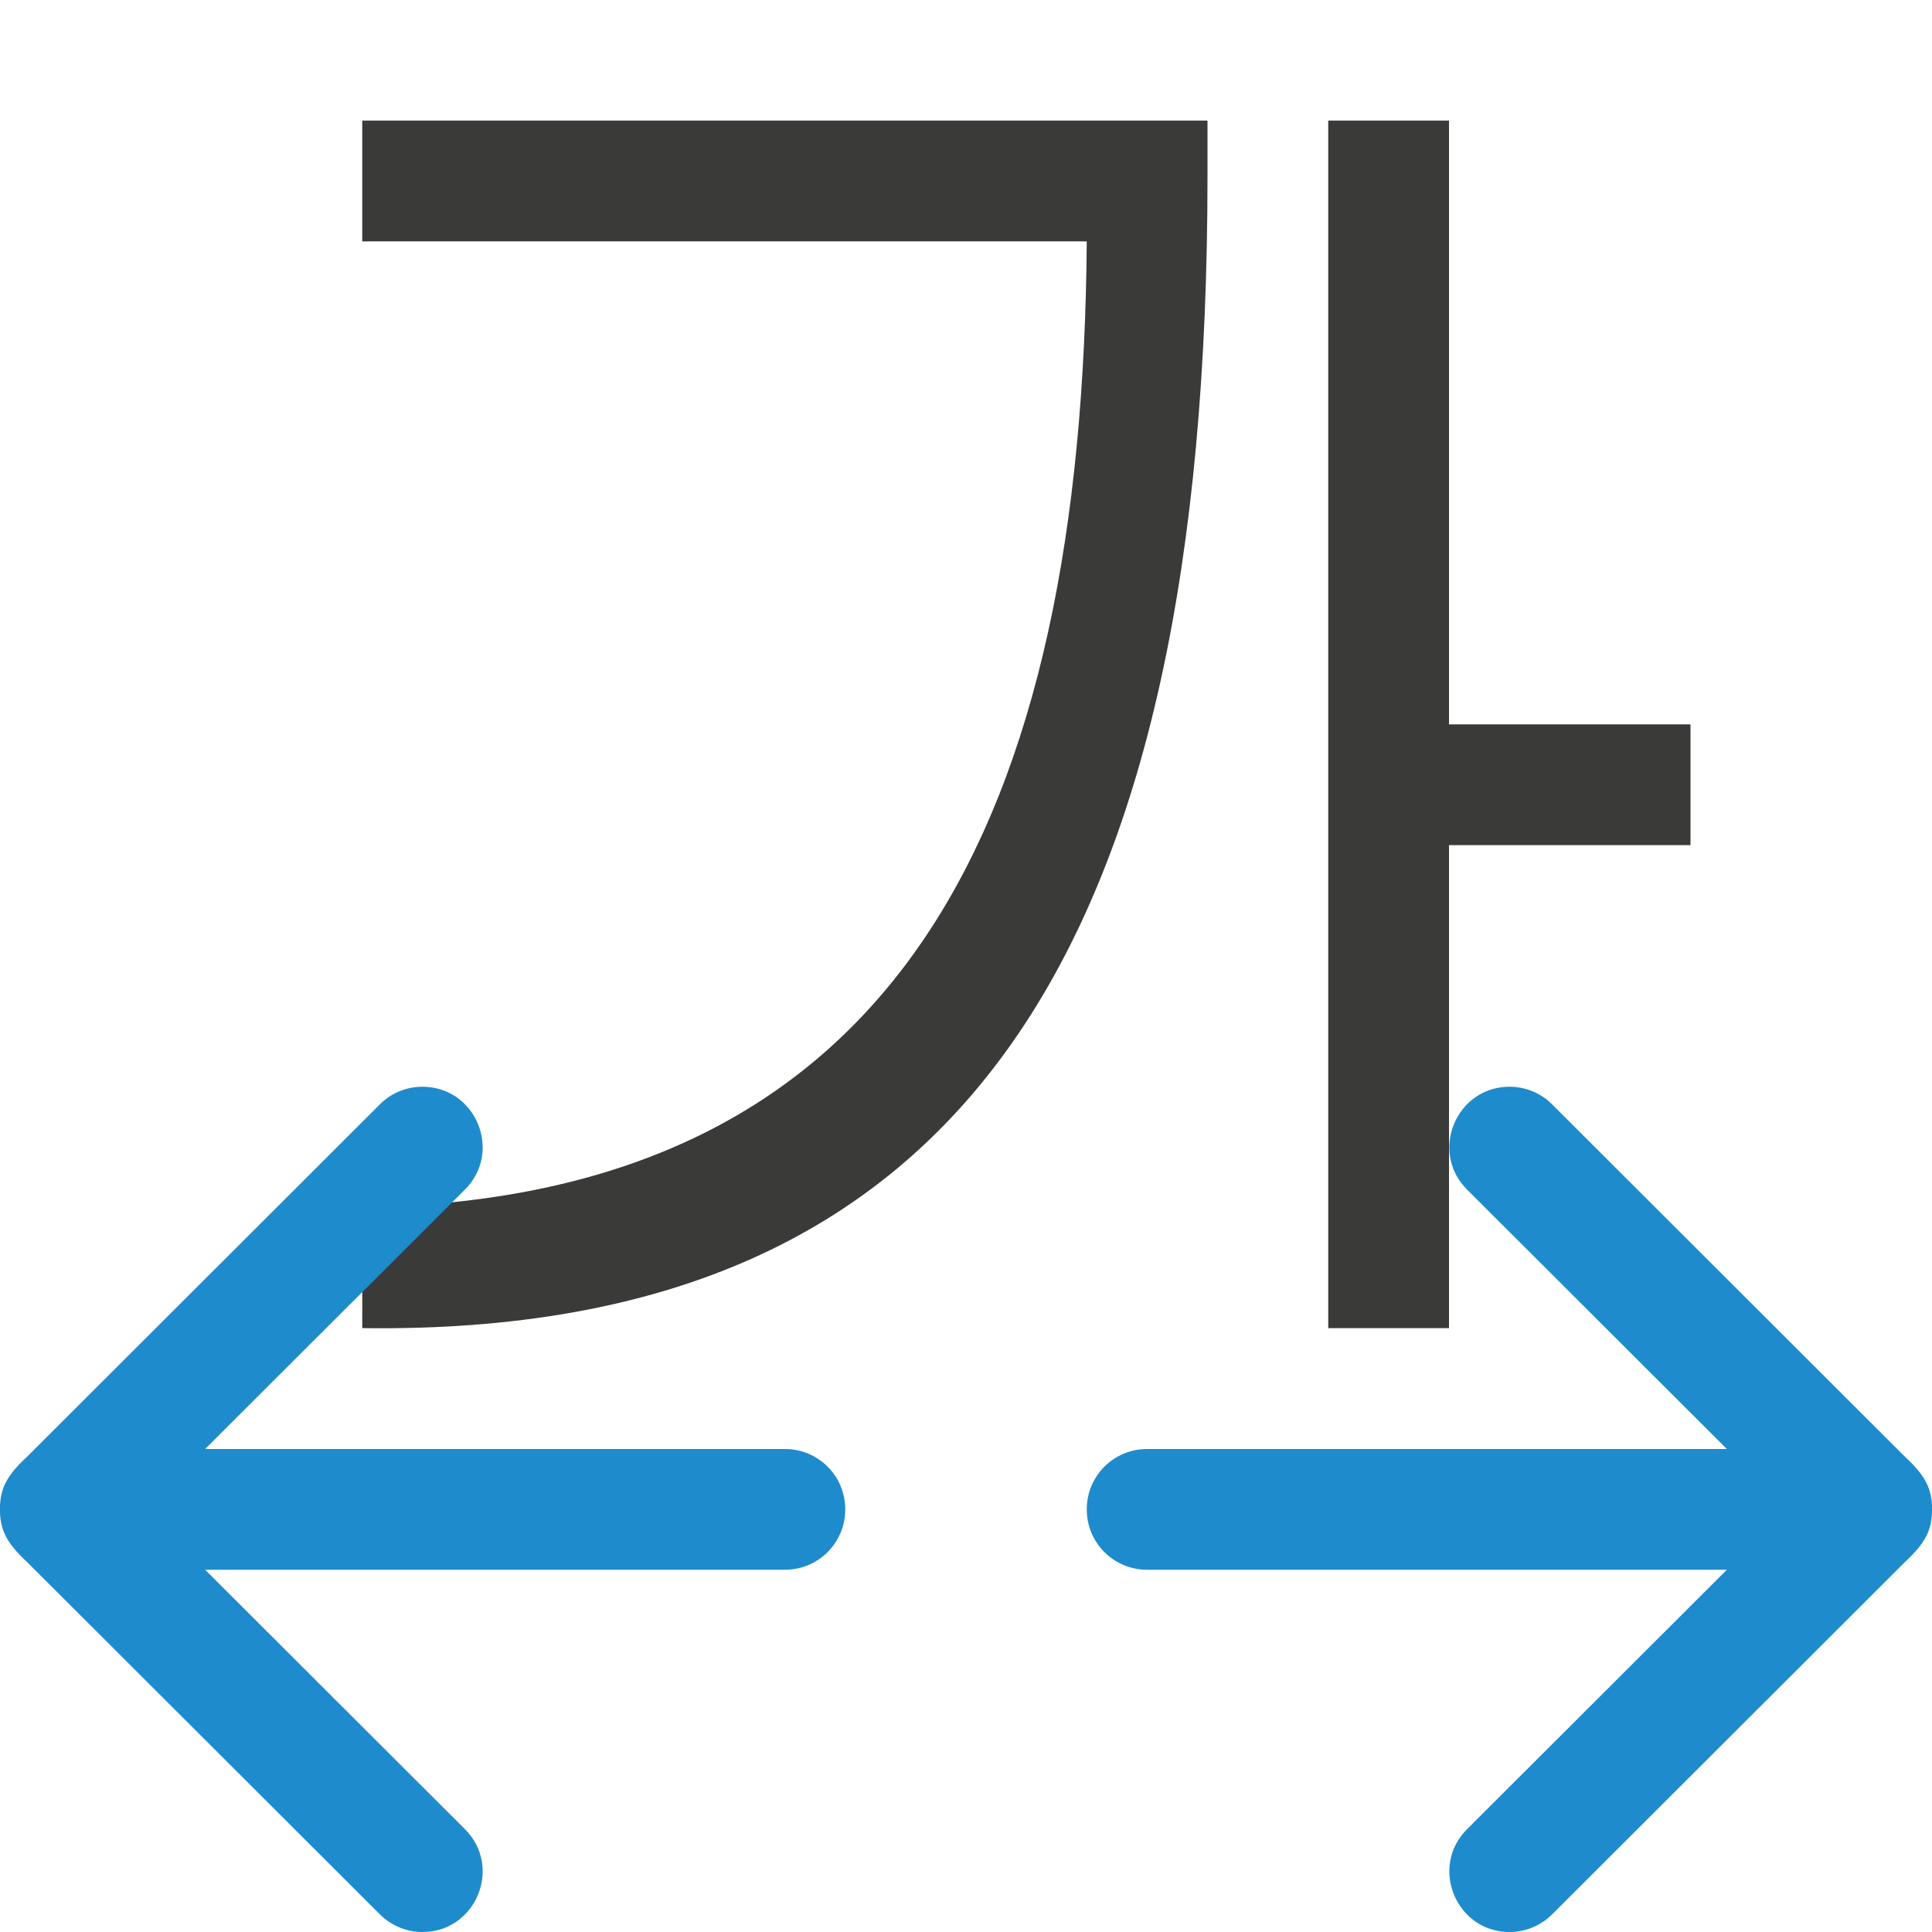 <svg viewBox="0 0 16 16" xmlns="http://www.w3.org/2000/svg">
/&amp;gt;<path d="m11 .999v10h1v-4h2v-1h-2v-5zm-8 0v1h6c-.034 4.729-1.508 7.932-6 8v1c5.017.068 7-3.186 7-9.543v-.457z" fill="#3a3a38" fill-rule="evenodd"/><g fill="#1e8bcd"><path d="m12.516 9c-.454-.012-.687.54-.361.857l2.146 2.143h-4.801c-.277 0-.5.223-.5.5s.223.5.5.5h4.801l-2.146 2.143c-.326.317-.093.869.361.857.13-.004.253-.059.344-.152l2.916-2.912c.173-.161.223-.266.225-.436-.002-.169-.051-.275-.225-.436l-2.916-2.912c-.09-.094-.214-.148-.344-.152z"/><path d="m3.484 9c.454-.012.687.54.361.857l-2.146 2.143h4.801c.277 0 .5.223.5.5s-.223.5-.5.5h-4.801l2.146 2.143c.326.317.093.869-.361.857-.13-.004-.253-.059-.344-.152l-2.916-2.912c-.173-.161-.223-.266-.225-.436.002-.169.051-.275.225-.436l2.916-2.912c.09-.094.214-.148.344-.152z"/></g></svg>